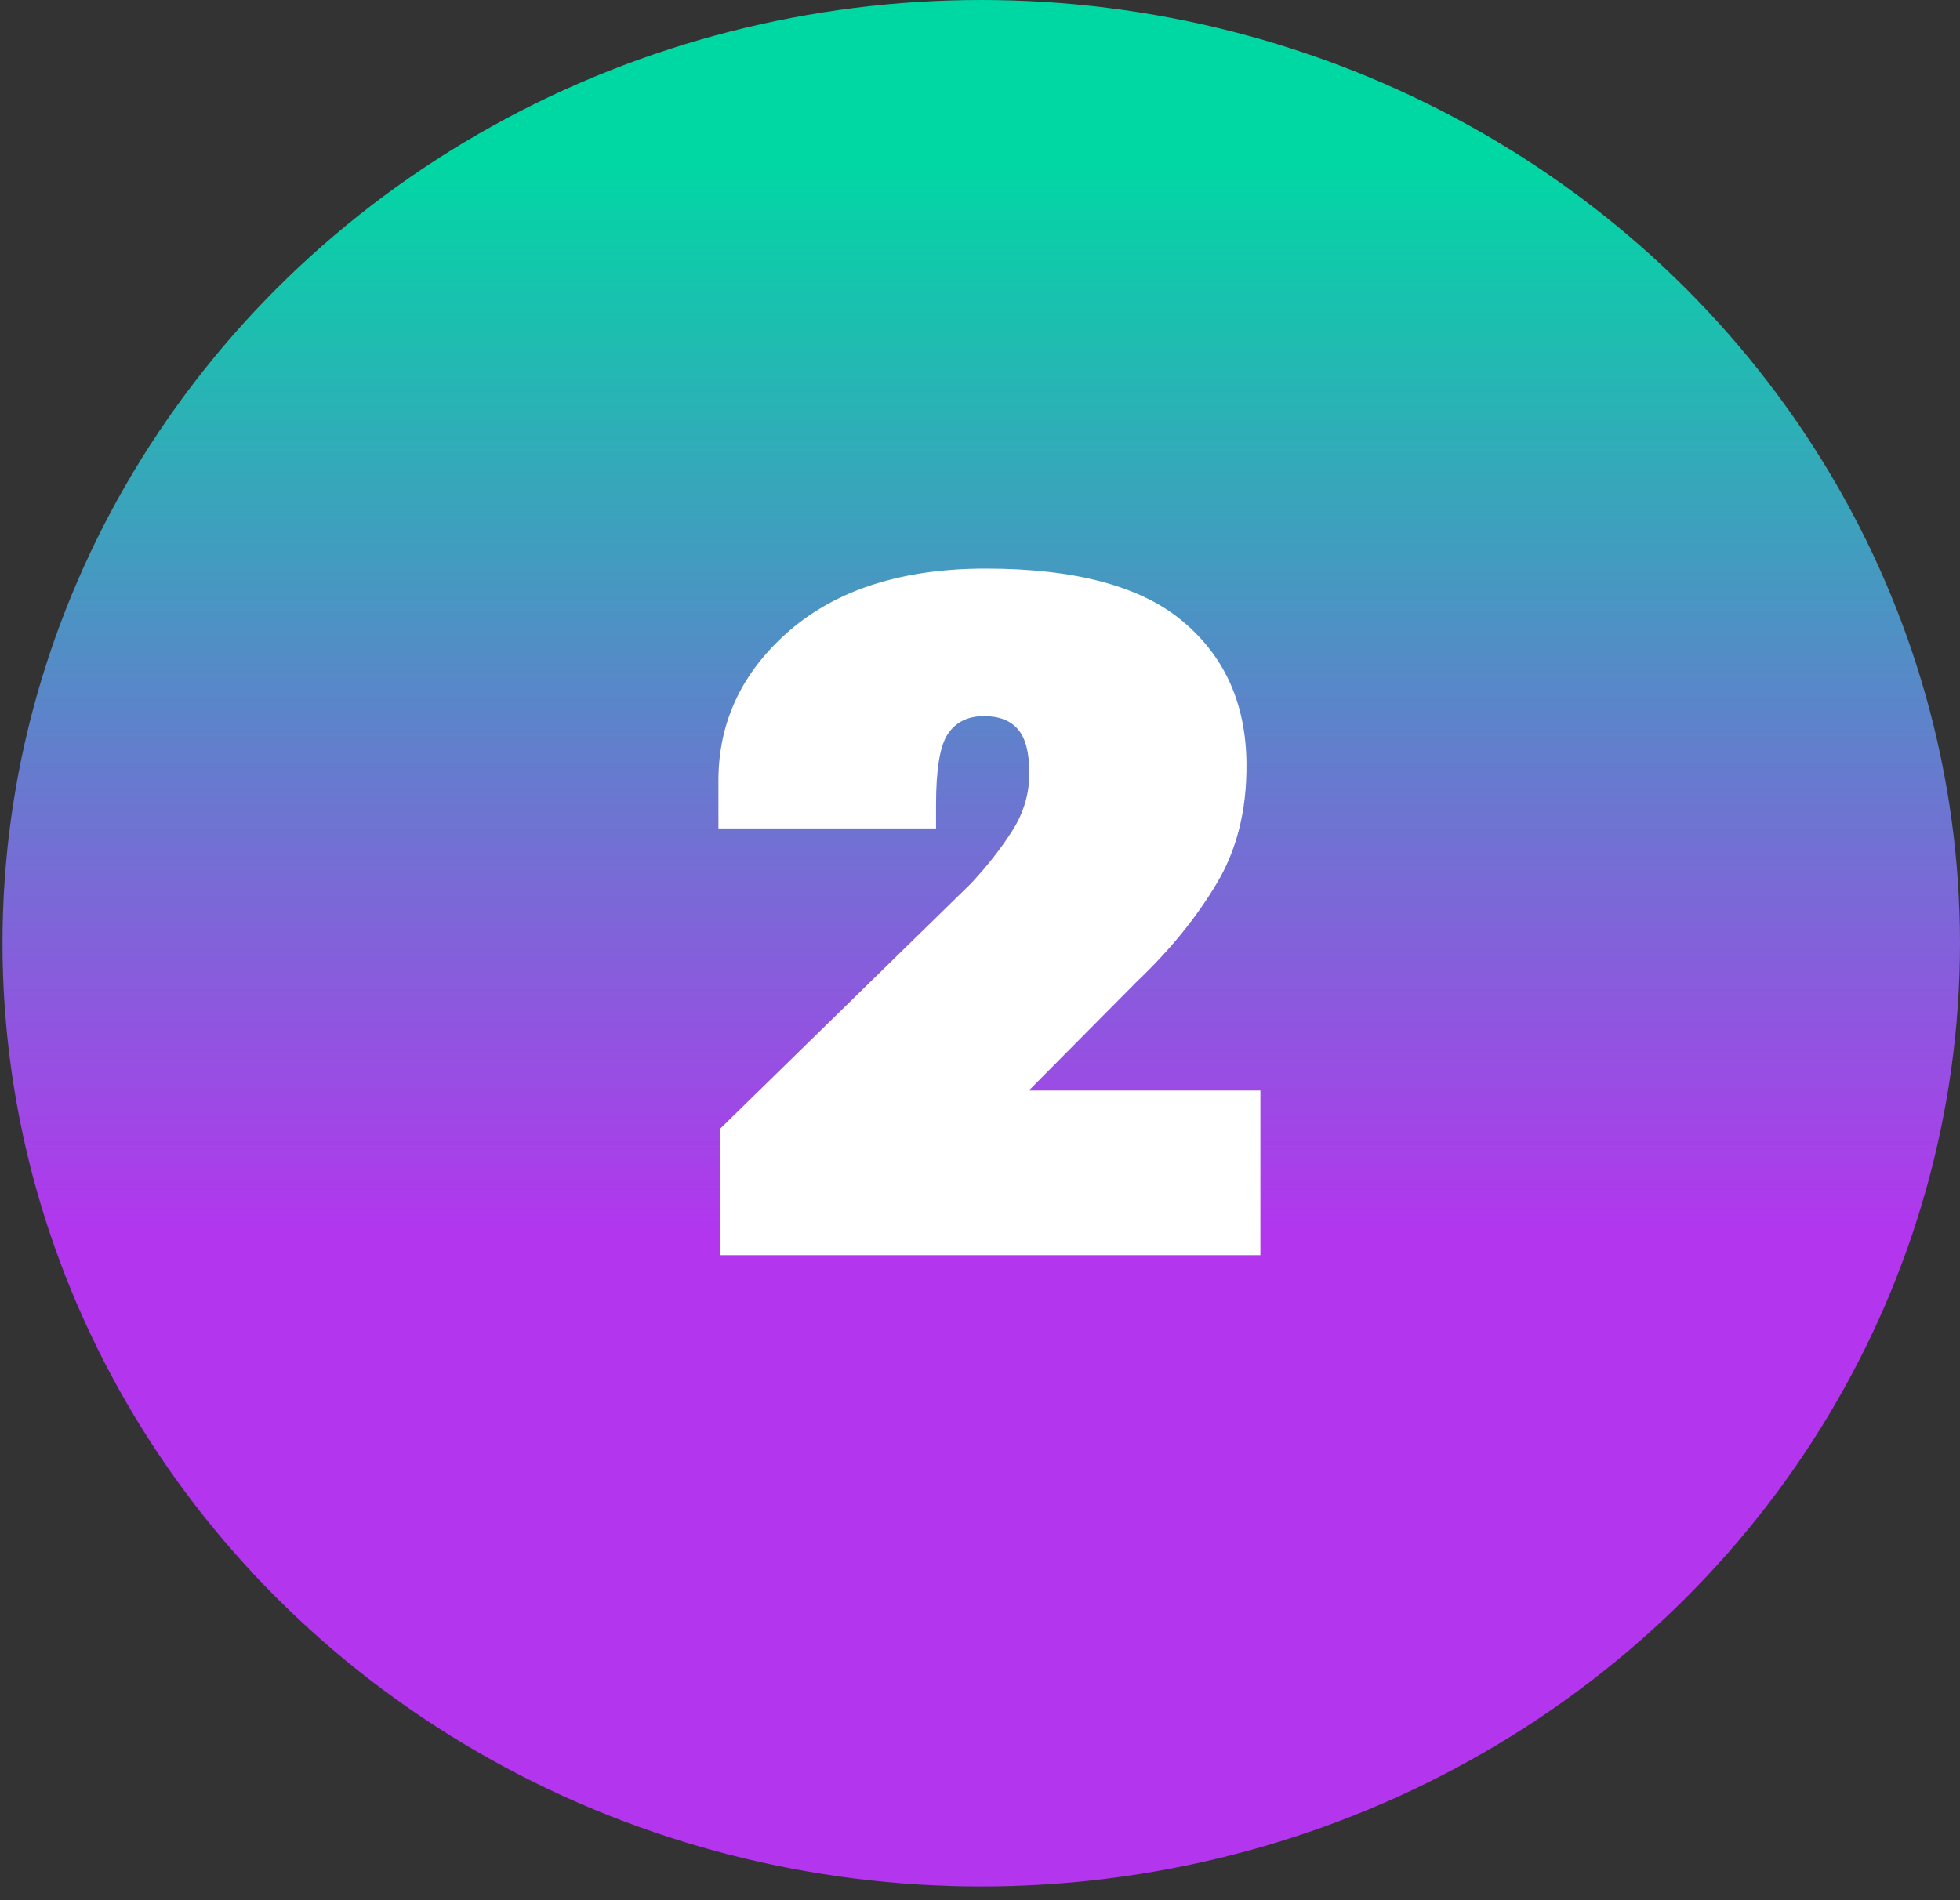 <svg width="99" height="96" viewBox="0 0 99 96" fill="none" xmlns="http://www.w3.org/2000/svg">
<rect x="0" y="0" width="99" height="96" fill="#333333" stroke="none"/>
<ellipse cx="49.563" cy="47.652" rx="49.437" ry="47.652" fill="url(#paint0_linear_25_37)"/>
<path d="M36.382 63.414V57.016L49.038 44.641C49.882 43.734 50.585 42.836 51.147 41.945C51.71 41.055 51.991 40.094 51.991 39.062C51.991 38.031 51.803 37.297 51.428 36.859C51.053 36.406 50.475 36.18 49.694 36.18C48.882 36.18 48.272 36.484 47.866 37.094C47.475 37.688 47.28 38.875 47.28 40.656V41.852H36.288V39.438C36.288 36.453 37.491 33.922 39.897 31.844C42.319 29.766 45.616 28.727 49.788 28.727C54.319 28.727 57.639 29.617 59.749 31.398C61.874 33.18 62.944 35.586 62.96 38.617C62.975 40.945 62.468 42.961 61.436 44.664C60.421 46.367 59.093 48 57.452 49.562L51.968 55.094H63.663V63.414H36.382Z" fill="white"/>
<defs>
<linearGradient id="paint0_linear_25_37" x1="49.563" y1="0" x2="49.563" y2="95.303" gradientUnits="userSpaceOnUse">
<stop offset="0.083" stop-color="#00D8A4"/>
<stop offset="0.656" stop-color="#B335EE"/>
</linearGradient>
</defs>
</svg>
